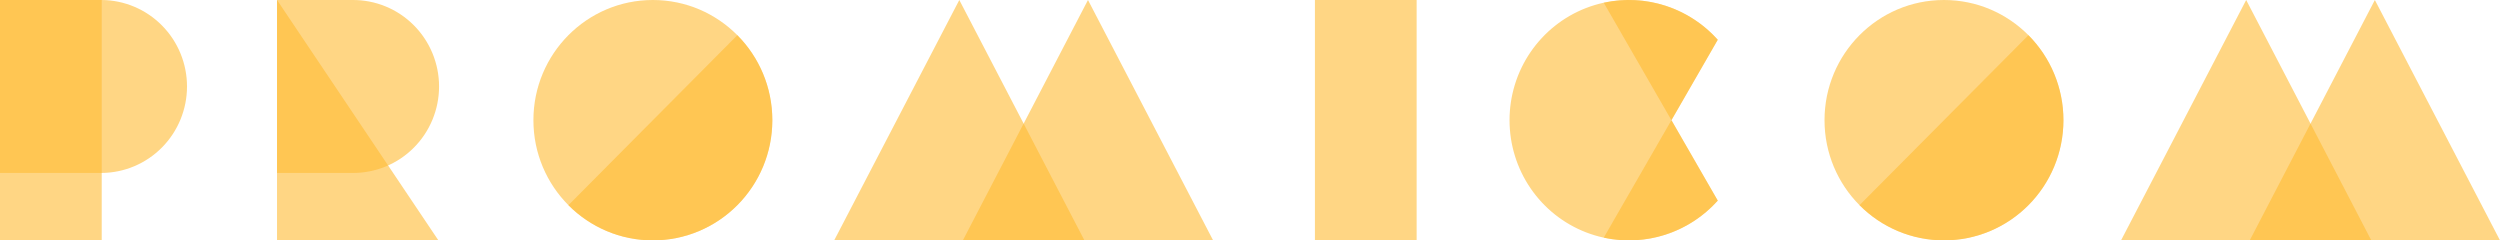 <svg width="208" height="20" viewBox="0 0 208 20" fill="none" xmlns="http://www.w3.org/2000/svg">
<path opacity="0.6" d="M8.463 0H0V19.999H8.463V0Z" fill="#FFBB33"/>
<path opacity="0.6" d="M117.864 0H109.401V19.999H117.864V0Z" fill="#FFBB33"/>
<path opacity="0.6" d="M8.463 0H0V14.389H8.463C10.35 14.374 12.154 13.61 13.483 12.262C14.813 10.915 15.559 9.093 15.559 7.194C15.559 5.296 14.813 3.474 13.483 2.127C12.154 0.779 10.35 0.015 8.463 0V0Z" fill="#FFBB33"/>
<path opacity="0.6" d="M36.475 19.999H23.048V0L36.475 19.999Z" fill="#FFBB33"/>
<path opacity="0.6" d="M29.324 0H23.048V14.389H29.324C30.268 14.396 31.203 14.215 32.077 13.857C32.951 13.499 33.746 12.97 34.416 12.301C35.086 11.633 35.617 10.837 35.98 9.96C36.343 9.084 36.53 8.144 36.53 7.195C36.53 6.245 36.343 5.305 35.98 4.429C35.617 3.552 35.086 2.757 34.416 2.088C33.746 1.419 32.951 0.89 32.077 0.532C31.203 0.174 30.268 -0.007 29.324 0Z" fill="#FFBB33"/>
<path opacity="0.6" d="M90.52 0L80.109 19.999H90.52H100.932L90.52 0Z" fill="#FFBB33"/>
<path opacity="0.6" d="M79.814 0L69.403 19.999H79.814H90.225L79.814 0Z" fill="#FFBB33"/>
<path opacity="0.6" d="M54.319 19.999C59.808 19.999 64.258 15.522 64.258 9.999C64.258 4.477 59.808 0 54.319 0C48.83 0 44.38 4.477 44.38 9.999C44.38 15.522 48.83 19.999 54.319 19.999Z" fill="#FFBB33"/>
<path opacity="0.6" d="M197.589 0L187.177 19.999H197.589H208L197.589 0Z" fill="#FFBB33"/>
<path opacity="0.6" d="M186.882 0L176.47 19.999H186.882H197.293L186.882 0Z" fill="#FFBB33"/>
<path opacity="0.6" d="M161.738 19.999C167.227 19.999 171.677 15.522 171.677 9.999C171.677 4.477 167.227 0 161.738 0C156.249 0 151.8 4.477 151.8 9.999C151.8 15.522 156.249 19.999 161.738 19.999Z" fill="#FFBB33"/>
<path opacity="0.6" d="M142.917 3.308C141.572 1.805 139.805 0.748 137.851 0.276C135.897 -0.196 133.846 -0.06 131.969 0.664C130.093 1.389 128.479 2.669 127.34 4.336C126.202 6.002 125.593 7.977 125.593 9.999C125.593 12.022 126.202 13.996 127.34 15.663C128.479 17.33 130.093 18.61 131.969 19.335C133.846 20.059 135.897 20.195 137.851 19.723C139.805 19.251 141.572 18.194 142.917 16.691L139.062 10L142.917 3.308Z" fill="#FFBB33"/>
<path opacity="0.6" d="M142.917 3.308C141.746 1.999 140.252 1.025 138.586 0.484C136.92 -0.057 135.142 -0.146 133.431 0.226L139.062 9.999L142.917 3.308Z" fill="#FFBB33"/>
<path opacity="0.6" d="M133.432 19.773C135.142 20.146 136.921 20.057 138.586 19.516C140.252 18.974 141.746 18 142.917 16.691L139.063 10L133.432 19.773Z" fill="#FFBB33"/>
<path opacity="0.6" d="M47.291 17.071C49.156 18.947 51.684 20 54.32 20C56.956 20 59.484 18.946 61.347 17.071C63.211 15.195 64.258 12.652 64.258 9.999C64.258 7.347 63.211 4.804 61.347 2.929L47.291 17.071Z" fill="#FFBB33"/>
<path opacity="0.6" d="M154.711 17.07C156.575 18.945 159.103 19.999 161.739 19.999C164.375 19.999 166.903 18.945 168.767 17.07C170.631 15.195 171.678 12.652 171.678 9.999C171.678 7.347 170.631 4.804 168.767 2.929L154.711 17.07Z" fill="#FFBB33"/>
</svg>
